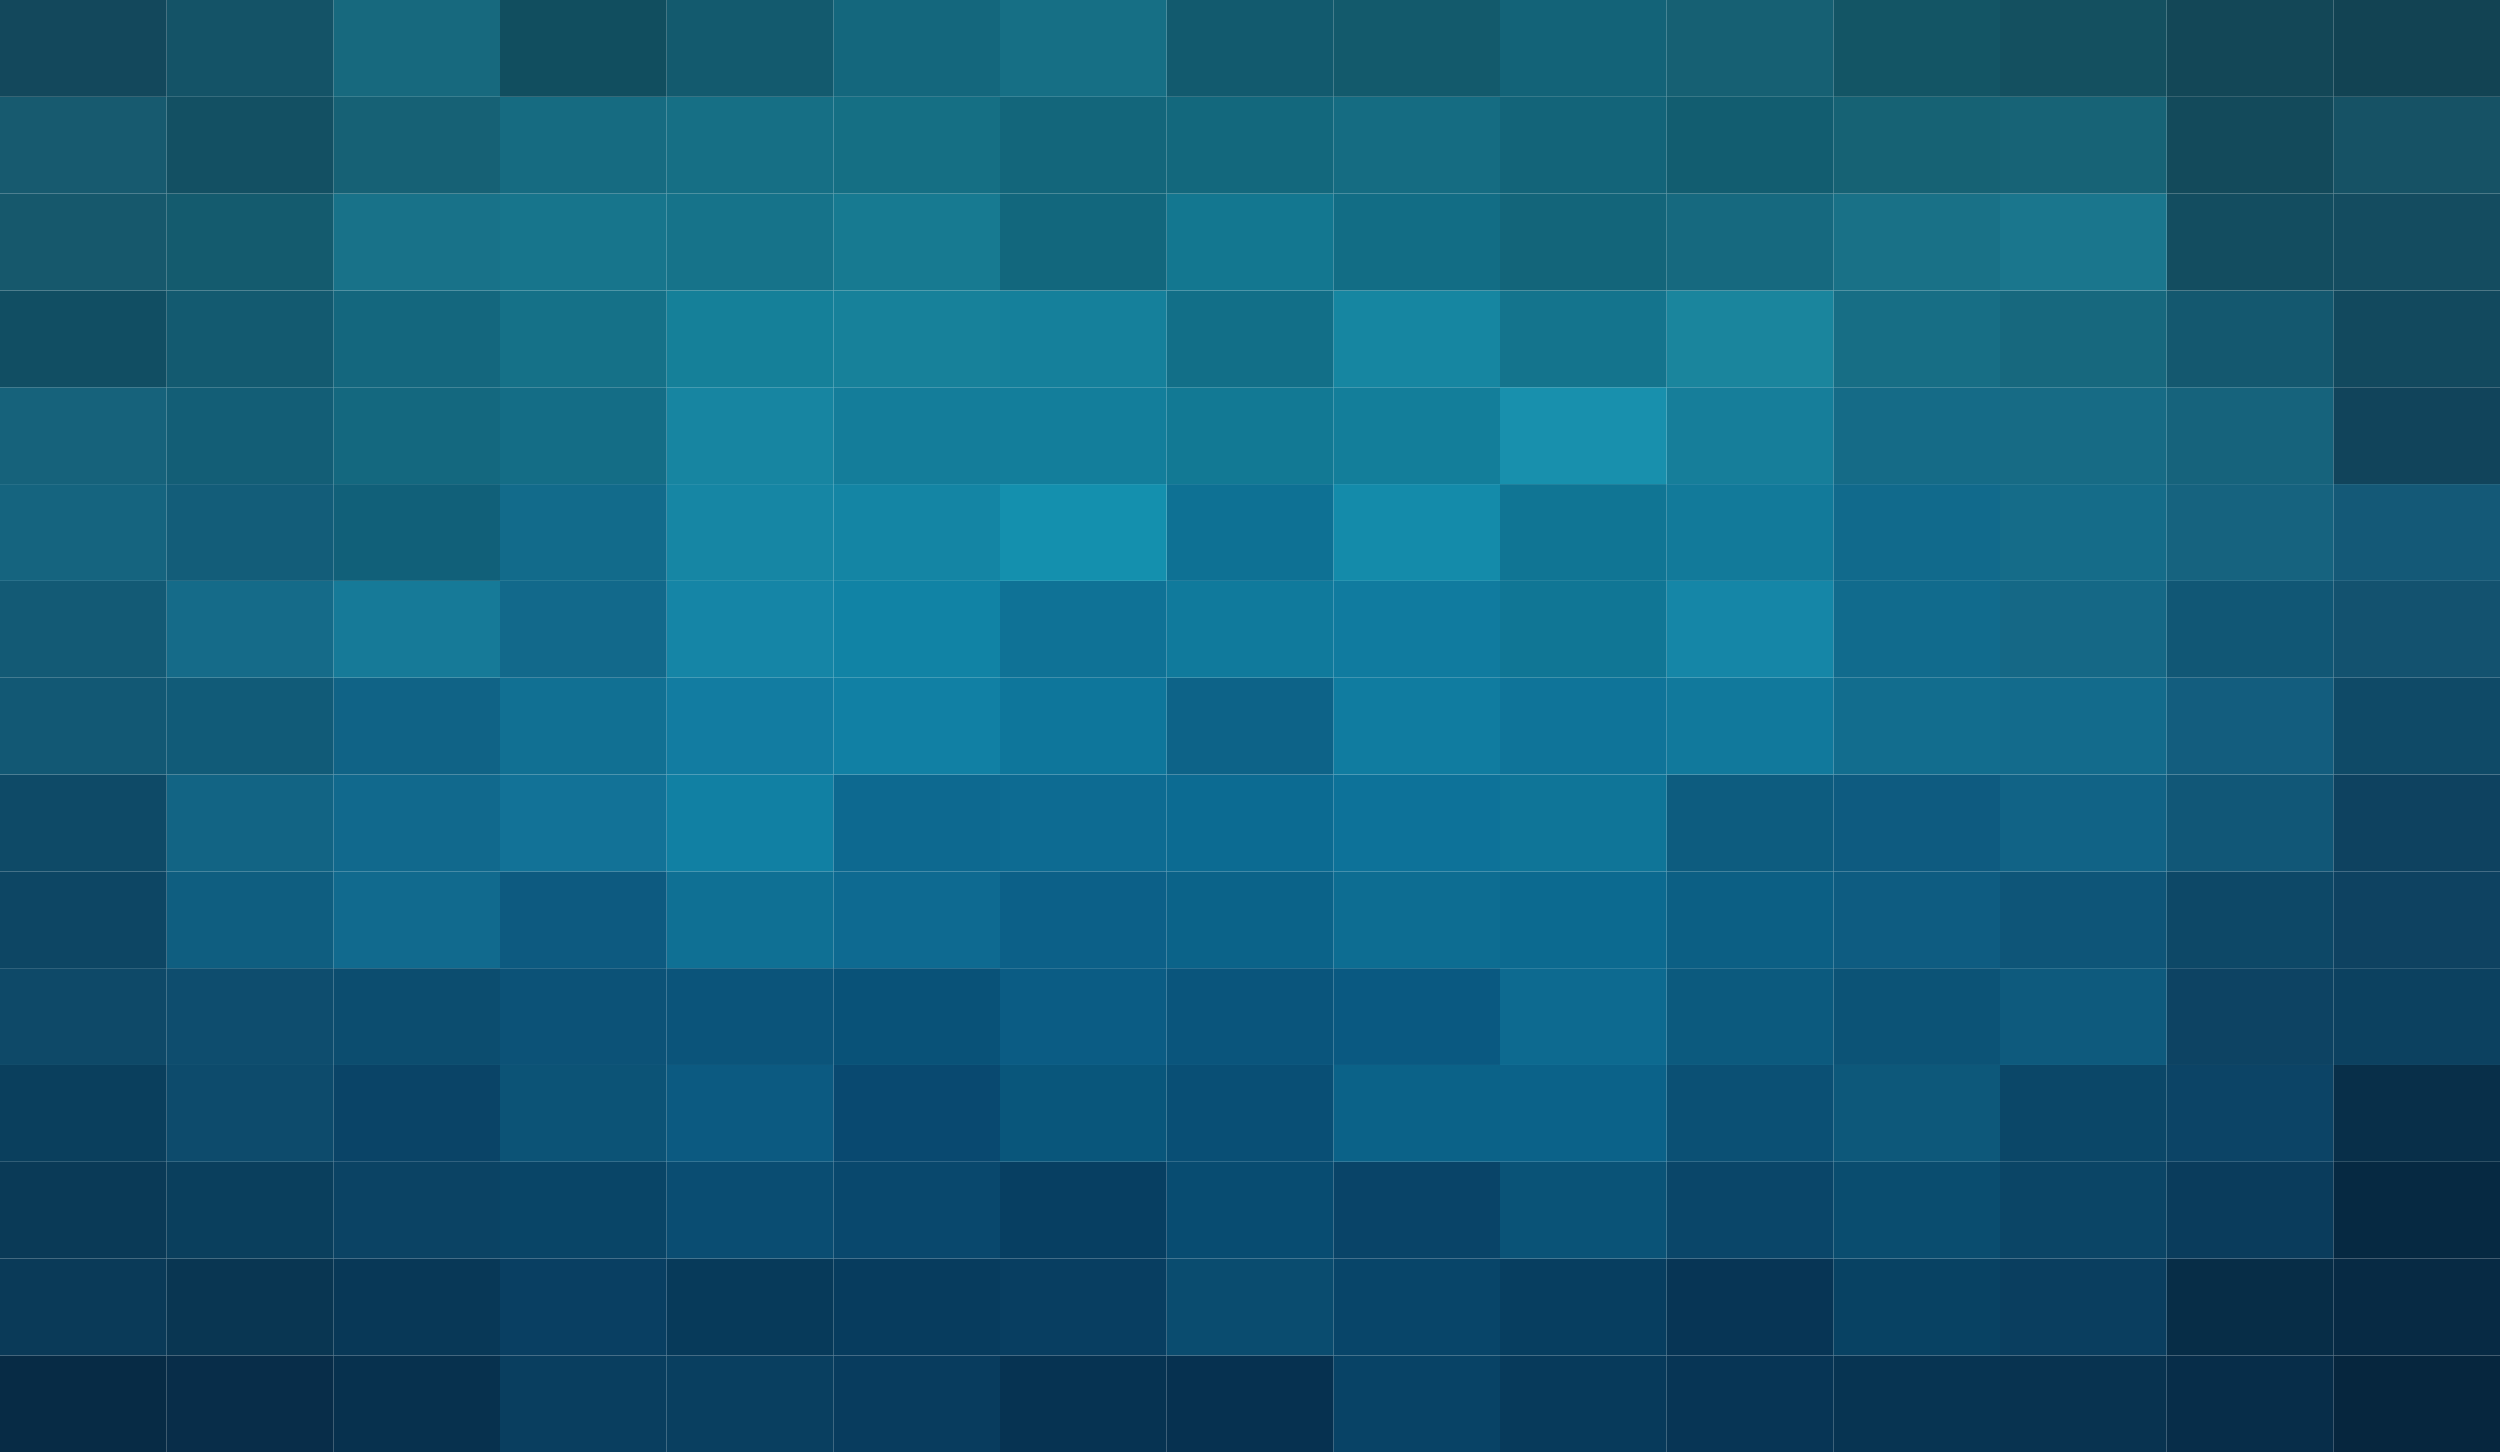 <?xml version="1.0" encoding="UTF-8"?>
<svg id="Layer_1" xmlns="http://www.w3.org/2000/svg" version="1.1" viewBox="0 0 6094 3540">
  <!-- Generator: Adobe Illustrator 29.5.1, SVG Export Plug-In . SVG Version: 2.1.0 Build 141)  -->
  <defs>
    <style>
      .st0 {
        fill: #158099;
      }

      .st1 {
        fill: #093652;
      }

      .st2 {
        fill: #0f7296;
      }

      .st3 {
        fill: #0d4664;
      }

      .st4 {
        fill: #156c82;
      }

      .st5 {
        fill: #17687e;
      }

      .st6 {
        fill: #176e85;
      }

      .st7 {
        fill: #1180a3;
      }

      .st8 {
        fill: #106386;
      }

      .st9 {
        fill: #1585a6;
      }

      .st10 {
        fill: #156c89;
      }

      .st11 {
        fill: #094468;
      }

      .st12 {
        fill: #0f4a67;
      }

      .st13 {
        fill: #1a859d;
      }

      .st14 {
        fill: #072a44;
      }

      .st15 {
        fill: #0d7299;
      }

      .st16 {
        fill: #115775;
      }

      .st17 {
        fill: #0a4d6f;
      }

      .st18 {
        fill: #072d49;
      }

      .st19 {
        fill: #06263e;
      }

      .st20 {
        fill: #15647f;
      }

      .st21 {
        fill: #116a8c;
      }

      .st22 {
        fill: #124353;
      }

      .st23 {
        fill: #093e5f;
      }

      .st24 {
        fill: #166175;
      }

      .st25 {
        fill: #0a4467;
      }

      .st26 {
        fill: #0e5578;
      }

      .st27 {
        fill: #0a3a57;
      }

      .st28 {
        fill: #14687f;
      }

      .st29 {
        fill: #145b6e;
      }

      .st30 {
        fill: #0b4768;
      }

      .st31 {
        fill: #114e63;
      }

      .st32 {
        fill: #0e4d6e;
      }

      .st33 {
        fill: #0d4b6c;
      }

      .st34 {
        fill: #16697f;
      }

      .st35 {
        fill: #137e9a;
      }

      .st36 {
        fill: #0a4d72;
      }

      .st37 {
        fill: #084c71;
      }

      .st38 {
        fill: #073e60;
      }

      .st39 {
        fill: #135d7e;
      }

      .st40 {
        fill: #16627b;
      }

      .st41 {
        fill: #135a6e;
      }

      .st42 {
        fill: #084569;
      }

      .st43 {
        fill: #135a75;
      }

      .st44 {
        fill: #0d6a90;
      }

      .st45 {
        fill: #107ca0;
      }

      .st46 {
        fill: #127a9a;
      }

      .st47 {
        fill: #156b89;
      }

      .st48 {
        fill: #134a5b;
      }

      .st49 {
        fill: #0c6088;
      }

      .st50 {
        fill: #166b81;
      }

      .st51 {
        fill: #166073;
      }

      .st52 {
        fill: #073f62;
      }

      .st53 {
        fill: #084366;
      }

      .st54 {
        fill: #115777;
      }

      .st55 {
        fill: #0e6a91;
      }

      .st56 {
        fill: #09486d;
      }

      .st57 {
        fill: #156886;
      }

      .st58 {
        fill: #0e5c81;
      }

      .st59 {
        fill: #14748d;
      }

      .st60 {
        fill: #17697e;
      }

      .st61 {
        fill: #125a6e;
      }

      .st62 {
        fill: #126b8b;
      }

      .st63 {
        fill: #083e61;
      }

      .st64 {
        fill: #136378;
      }

      .st65 {
        fill: #134d60;
      }

      .st66 {
        fill: #116386;
      }

      .st67 {
        fill: #1586a7;
      }

      .st68 {
        fill: #145977;
      }

      .st69 {
        fill: #09567b;
      }

      .st70 {
        fill: #1490ae;
      }

      .st71 {
        fill: #0a5981;
      }

      .st72 {
        fill: #125d70;
      }

      .st73 {
        fill: #0d4867;
      }

      .st74 {
        fill: #082d49;
      }

      .st75 {
        fill: #144c60;
      }

      .st76 {
        fill: #13657a;
      }

      .st77 {
        fill: #17758c;
      }

      .st78 {
        fill: #1183a5;
      }

      .st79 {
        fill: #0f7094;
      }

      .st80 {
        fill: #0e4a67;
      }

      .st81 {
        fill: #073555;
      }

      .st82 {
        fill: #114e5f;
      }

      .st83 {
        fill: #083857;
      }

      .st84 {
        fill: #137790;
      }

      .st85 {
        fill: #177a91;
      }

      .st86 {
        fill: #127297;
      }

      .st87 {
        fill: #0e7194;
      }

      .st88 {
        fill: #0e769b;
      }

      .st89 {
        fill: #0f7499;
      }

      .st90 {
        fill: #176376;
      }

      .st91 {
        fill: #0c6a90;
      }

      .st92 {
        fill: #0a3e5f;
      }

      .st93 {
        fill: #117093;
      }

      .st94 {
        fill: #16738a;
      }

      .st95 {
        fill: #13687d;
      }

      .st96 {
        fill: #12495e;
      }

      .st97 {
        fill: #12677d;
      }

      .st98 {
        fill: #0e4968;
      }

      .st99 {
        fill: #0a557c;
      }

      .st100 {
        fill: #072b45;
      }

      .st101 {
        fill: #0a5377;
      }

      .st102 {
        fill: #14586f;
      }

      .st103 {
        fill: #125874;
      }

      .st104 {
        fill: #0d5c7f;
      }

      .st105 {
        fill: #16586c;
      }

      .st106 {
        fill: #134757;
      }

      .st107 {
        fill: #0c4466;
      }

      .st108 {
        fill: #0f5e80;
      }

      .st109 {
        fill: #145060;
      }

      .st110 {
        fill: #147d9a;
      }

      .st111 {
        fill: #0c6b92;
      }

      .st112 {
        fill: #167a98;
      }

      .st113 {
        fill: #135565;
      }

      .st114 {
        fill: #116b8d;
      }

      .st115 {
        fill: #126d8e;
      }

      .st116 {
        fill: #115b78;
      }

      .st117 {
        fill: #072d47;
      }

      .st118 {
        fill: #0b5074;
      }

      .st119 {
        fill: #073a5a;
      }

      .st120 {
        fill: #0e5b80;
      }

      .st121 {
        fill: #166f85;
      }

      .st122 {
        fill: #094f75;
      }

      .st123 {
        fill: #0c5376;
      }

      .st124 {
        fill: #145367;
      }

      .st125 {
        fill: #136b8c;
      }

      .st126 {
        fill: #11799c;
      }

      .st127 {
        fill: #0a4669;
      }

      .st128 {
        fill: #127ca1;
      }

      .st129 {
        fill: #082f49;
      }

      .st130 {
        fill: #16637f;
      }

      .st131 {
        fill: #0c5a7e;
      }

      .st132 {
        fill: #0b6289;
      }

      .st133 {
        fill: #146d86;
      }

      .st134 {
        fill: #157188;
      }

      .st135 {
        fill: #063150;
      }

      .st136 {
        fill: #0a4c6f;
      }

      .st137 {
        fill: #13526f;
      }

      .st138 {
        fill: #084263;
      }

      .st139 {
        fill: #0d587a;
      }

      .st140 {
        fill: #0c5a81;
      }

      .st141 {
        fill: #107b9f;
      }

      .st142 {
        fill: #083350;
      }

      .st143 {
        fill: #126d85;
      }

      .st144 {
        fill: #107594;
      }

      .st145 {
        fill: #135a6c;
      }

      .st146 {
        fill: #0e5a7d;
      }

      .st147 {
        fill: #15809b;
      }

      .st148 {
        fill: #0a3a58;
      }

      .st149 {
        fill: #135a70;
      }

      .st150 {
        fill: #156b87;
      }

      .st151 {
        fill: #17819a;
      }

      .st152 {
        fill: #127994;
      }

      .st153 {
        fill: #073452;
      }

      .st154 {
        fill: #095278;
      }

      .st155 {
        fill: #0d6d92;
      }

      .st156 {
        fill: #0b4566;
      }

      .st157 {
        fill: #13485c;
      }

      .st158 {
        fill: #135e76;
      }

      .st159 {
        fill: #148baa;
      }

      .st160 {
        fill: #07314e;
      }

      .st161 {
        fill: #166274;
      }

      .st162 {
        fill: #1890ad;
      }

      .st163 {
        fill: #156f84;
      }

      .st164 {
        fill: #1485a4;
      }

      .st165 {
        fill: #0b5c84;
      }

      .st166 {
        fill: #1785a1;
      }

      .st167 {
        fill: #093f60;
      }

      .st168 {
        fill: #11445b;
      }

      .st169 {
        fill: #0b547a;
      }

      .st170 {
        fill: #167e9a;
      }

      .st171 {
        fill: #116a8e;
      }

      .st172 {
        fill: #0b6288;
      }

      .st173 {
        fill: #0b4364;
      }

      .st174 {
        fill: #197187;
      }

      .st175 {
        fill: #126484;
      }

      .st176 {
        fill: #0d6388;
      }

      .st177 {
        fill: #11698d;
      }

      .st178 {
        fill: #0c5277;
      }

      .st179 {
        fill: #1686a4;
      }

      .st180 {
        fill: #0a3c5c;
      }

      .st181 {
        fill: #175a6f;
      }

      .st182 {
        fill: #0a3f5d;
      }

      .st183 {
        fill: #1180a4;
      }

      .st184 {
        fill: #116079;
      }

      .st185 {
        fill: #135d79;
      }

      .st186 {
        fill: #0c4d6f;
      }

      .st187 {
        fill: #083c5e;
      }

      .st188 {
        fill: #176b85;
      }

      .st189 {
        fill: #0e4261;
      }

      .st190 {
        fill: #073a5b;
      }

      .st191 {
        fill: #165265;
      }

      .st192 {
        fill: #063352;
      }

      .st193 {
        fill: #16637c;
      }

      .st194 {
        fill: #107a9c;
      }

      .st195 {
        fill: #0d6b92;
      }

      .st196 {
        fill: #0d4363;
      }

      .st197 {
        fill: #137e9b;
      }

      .st198 {
        fill: #187289;
      }

      .st199 {
        fill: #0c4160;
      }

      .st200 {
        fill: #14677d;
      }

      .st201 {
        fill: #135063;
      }

      .st202 {
        fill: #12698b;
      }

      .st203 {
        fill: #107695;
      }

      .st204 {
        fill: #0f7598;
      }

      .st205 {
        fill: #14677e;
      }

      .st206 {
        fill: #0e4260;
      }

      .st207 {
        fill: #073c5e;
      }

      .st208 {
        fill: #093f62;
      }

      .st209 {
        fill: #0c5f84;
      }

      .st210 {
        fill: #0d5a80;
      }

      .st211 {
        fill: #0d6990;
      }

      .st212 {
        fill: #1a768d;
      }

      .st213 {
        fill: #094567;
      }

      .st214 {
        fill: #094970;
      }

      .st215 {
        fill: #0b6389;
      }

      .st216 {
        fill: #13667b;
      }

      .st217 {
        fill: #136479;
      }

      .st218 {
        fill: #126f88;
      }

      .st219 {
        fill: #062942;
      }

      .st220 {
        fill: #1686a1;
      }
    </style>
  </defs>
  <rect class="st19" x="5687.73" y="3304" width="406.27" height="236"/>
  <rect class="st18" x="5281.47" y="3304" width="406.27" height="236"/>
  <rect class="st142" x="4875.2" y="3304" width="406.27" height="236"/>
  <rect class="st153" x="4468.93" y="3304" width="406.27" height="236"/>
  <rect class="st81" x="4062.67" y="3304" width="406.27" height="236"/>
  <rect class="st190" x="3656.4" y="3304" width="406.27" height="236"/>
  <rect class="st53" x="3250.13" y="3304" width="406.27" height="236"/>
  <rect class="st135" x="2843.87" y="3304" width="406.27" height="236"/>
  <rect class="st192" x="2437.6" y="3304" width="406.27" height="236"/>
  <rect class="st187" x="2031.33" y="3304" width="406.27" height="236"/>
  <rect class="st167" x="1625.07" y="3304" width="406.27" height="236"/>
  <rect class="st23" x="1218.8" y="3304" width="406.27" height="236"/>
  <rect class="st160" x="812.53" y="3304" width="406.27" height="236"/>
  <rect class="st74" x="406.27" y="3304" width="406.27" height="236"/>
  <rect class="st100" y="3304" width="406.27" height="236"/>
  <rect class="st14" x="5687.73" y="3068" width="406.27" height="236"/>
  <rect class="st117" x="5281.47" y="3068" width="406.27" height="236"/>
  <rect class="st92" x="4875.2" y="3068" width="406.27" height="236"/>
  <rect class="st138" x="4468.93" y="3068" width="406.27" height="236"/>
  <rect class="st81" x="4062.67" y="3068" width="406.27" height="236"/>
  <rect class="st38" x="3656.4" y="3068" width="406.27" height="236"/>
  <rect class="st42" x="3250.13" y="3068" width="406.27" height="236"/>
  <rect class="st136" x="2843.87" y="3068" width="406.27" height="236"/>
  <rect class="st63" x="2437.6" y="3068" width="406.27" height="236"/>
  <rect class="st207" x="2031.33" y="3068" width="406.27" height="236"/>
  <rect class="st119" x="1625.07" y="3068" width="406.27" height="236"/>
  <rect class="st208" x="1218.8" y="3068" width="406.27" height="236"/>
  <rect class="st83" x="812.53" y="3068" width="406.27" height="236"/>
  <rect class="st1" x="406.27" y="3068" width="406.27" height="236"/>
  <rect class="st148" y="3068" width="406.27" height="236"/>
  <rect class="st219" x="5687.73" y="2832" width="406.27" height="236"/>
  <rect class="st180" x="5281.47" y="2832" width="406.27" height="236"/>
  <rect class="st156" x="4875.2" y="2832" width="406.27" height="236"/>
  <rect class="st17" x="4468.93" y="2832" width="406.27" height="236"/>
  <rect class="st127" x="4062.67" y="2832" width="406.27" height="236"/>
  <rect class="st101" x="3656.4" y="2832" width="406.27" height="236"/>
  <rect class="st11" x="3250.13" y="2832" width="406.27" height="236"/>
  <rect class="st37" x="2843.87" y="2832" width="406.27" height="236"/>
  <rect class="st52" x="2437.6" y="2832" width="406.27" height="236"/>
  <rect class="st56" x="2031.33" y="2832" width="406.27" height="236"/>
  <rect class="st36" x="1625.07" y="2832" width="406.27" height="236"/>
  <rect class="st213" x="1218.8" y="2832" width="406.27" height="236"/>
  <rect class="st173" x="812.53" y="2832" width="406.27" height="236"/>
  <rect class="st182" x="406.27" y="2832" width="406.27" height="236"/>
  <rect class="st27" y="2832" width="406.27" height="236"/>
  <rect class="st129" x="5687.73" y="2596" width="406.27" height="236"/>
  <rect class="st107" x="5281.47" y="2596" width="406.27" height="236"/>
  <rect class="st30" x="4875.2" y="2596" width="406.27" height="236"/>
  <rect class="st139" x="4468.93" y="2596" width="406.27" height="236"/>
  <rect class="st118" x="4062.67" y="2596" width="406.27" height="236"/>
  <rect class="st132" x="3656.4" y="2596" width="406.27" height="236"/>
  <rect class="st172" x="3250.13" y="2596" width="406.27" height="236"/>
  <rect class="st122" x="2843.87" y="2596" width="406.27" height="236"/>
  <rect class="st69" x="2437.6" y="2596" width="406.27" height="236"/>
  <rect class="st214" x="2031.33" y="2596" width="406.27" height="236"/>
  <rect class="st140" x="1625.07" y="2596" width="406.27" height="236"/>
  <rect class="st123" x="1218.8" y="2596" width="406.27" height="236"/>
  <rect class="st25" x="812.53" y="2596" width="406.27" height="236"/>
  <rect class="st33" x="406.27" y="2596" width="406.27" height="236"/>
  <rect class="st182" y="2596" width="406.27" height="236"/>
  <rect class="st199" x="5687.73" y="2360" width="406.27" height="236"/>
  <rect class="st196" x="5281.47" y="2360" width="406.27" height="236"/>
  <rect class="st146" x="4875.2" y="2360" width="406.27" height="236"/>
  <rect class="st123" x="4468.93" y="2360" width="406.27" height="236"/>
  <rect class="st131" x="4062.67" y="2360" width="406.27" height="236"/>
  <rect class="st44" x="3656.4" y="2360" width="406.27" height="236"/>
  <rect class="st71" x="3250.13" y="2360" width="406.27" height="236"/>
  <rect class="st99" x="2843.87" y="2360" width="406.27" height="236"/>
  <rect class="st165" x="2437.6" y="2360" width="406.27" height="236"/>
  <rect class="st154" x="2031.33" y="2360" width="406.27" height="236"/>
  <rect class="st169" x="1625.07" y="2360" width="406.27" height="236"/>
  <rect class="st178" x="1218.8" y="2360" width="406.27" height="236"/>
  <rect class="st186" x="812.53" y="2360" width="406.27" height="236"/>
  <rect class="st32" x="406.27" y="2360" width="406.27" height="236"/>
  <rect class="st98" y="2360" width="406.27" height="236"/>
  <rect class="st189" x="5687.73" y="2124" width="406.27" height="236"/>
  <rect class="st73" x="5281.47" y="2124" width="406.27" height="236"/>
  <rect class="st26" x="4875.2" y="2124" width="406.27" height="236"/>
  <rect class="st58" x="4468.93" y="2124" width="406.27" height="236"/>
  <rect class="st209" x="4062.67" y="2124" width="406.27" height="236"/>
  <rect class="st91" x="3656.4" y="2124" width="406.27" height="236"/>
  <rect class="st155" x="3250.13" y="2124" width="406.27" height="236"/>
  <rect class="st215" x="2843.87" y="2124" width="406.27" height="236"/>
  <rect class="st49" x="2437.6" y="2124" width="406.27" height="236"/>
  <rect class="st55" x="2031.33" y="2124" width="406.27" height="236"/>
  <rect class="st79" x="1625.07" y="2124" width="406.27" height="236"/>
  <rect class="st210" x="1218.8" y="2124" width="406.27" height="236"/>
  <rect class="st171" x="812.53" y="2124" width="406.27" height="236"/>
  <rect class="st108" x="406.27" y="2124" width="406.27" height="236"/>
  <rect class="st3" y="2124" width="406.27" height="236"/>
  <rect class="st206" x="5687.73" y="1888" width="406.27" height="236"/>
  <rect class="st54" x="5281.47" y="1888" width="406.27" height="236"/>
  <rect class="st66" x="4875.2" y="1888" width="406.27" height="236"/>
  <rect class="st120" x="4468.93" y="1888" width="406.27" height="236"/>
  <rect class="st104" x="4062.67" y="1888" width="406.27" height="236"/>
  <rect class="st204" x="3656.4" y="1888" width="406.27" height="236"/>
  <rect class="st15" x="3250.13" y="1888" width="406.27" height="236"/>
  <rect class="st111" x="2843.87" y="1888" width="406.27" height="236"/>
  <rect class="st195" x="2437.6" y="1888" width="406.27" height="236"/>
  <rect class="st211" x="2031.33" y="1888" width="406.27" height="236"/>
  <rect class="st7" x="1625.07" y="1888" width="406.27" height="236"/>
  <rect class="st86" x="1218.8" y="1888" width="406.27" height="236"/>
  <rect class="st177" x="812.53" y="1888" width="406.27" height="236"/>
  <rect class="st175" x="406.27" y="1888" width="406.27" height="236"/>
  <rect class="st80" y="1888" width="406.27" height="236"/>
  <rect class="st12" x="5687.73" y="1652" width="406.27" height="236"/>
  <rect class="st39" x="5281.47" y="1652" width="406.27" height="236"/>
  <rect class="st125" x="4875.2" y="1652" width="406.27" height="236"/>
  <rect class="st115" x="4468.93" y="1652" width="406.27" height="236"/>
  <rect class="st126" x="4062.67" y="1652" width="406.27" height="236"/>
  <rect class="st89" x="3656.4" y="1652" width="406.27" height="236"/>
  <rect class="st45" x="3250.13" y="1652" width="406.27" height="236"/>
  <rect class="st176" x="2843.87" y="1652" width="406.27" height="236"/>
  <rect class="st88" x="2437.6" y="1652" width="406.27" height="236"/>
  <rect class="st183" x="2031.33" y="1652" width="406.27" height="236"/>
  <rect class="st128" x="1625.07" y="1652" width="406.27" height="236"/>
  <rect class="st93" x="1218.8" y="1652" width="406.27" height="236"/>
  <rect class="st8" x="812.53" y="1652" width="406.27" height="236"/>
  <rect class="st116" x="406.27" y="1652" width="406.27" height="236"/>
  <rect class="st103" y="1652" width="406.27" height="236"/>
  <rect class="st137" x="5687.73" y="1416" width="406.27" height="236"/>
  <rect class="st16" x="5281.47" y="1416" width="406.27" height="236"/>
  <rect class="st57" x="4875.2" y="1416" width="406.27" height="236"/>
  <rect class="st114" x="4468.93" y="1416" width="406.27" height="236"/>
  <rect class="st67" x="4062.67" y="1416" width="406.27" height="236"/>
  <rect class="st203" x="3656.4" y="1416" width="406.27" height="236"/>
  <rect class="st141" x="3250.13" y="1416" width="406.27" height="236"/>
  <rect class="st194" x="2843.87" y="1416" width="406.27" height="236"/>
  <rect class="st2" x="2437.6" y="1416" width="406.27" height="236"/>
  <rect class="st78" x="2031.33" y="1416" width="406.27" height="236"/>
  <rect class="st9" x="1625.07" y="1416" width="406.27" height="236"/>
  <rect class="st202" x="1218.8" y="1416" width="406.27" height="236"/>
  <rect class="st112" x="812.53" y="1416" width="406.27" height="236"/>
  <rect class="st47" x="406.27" y="1416" width="406.27" height="236"/>
  <rect class="st43" y="1416" width="406.27" height="236"/>
  <rect class="st68" x="5687.73" y="1180" width="406.27" height="236"/>
  <rect class="st130" x="5281.47" y="1180" width="406.27" height="236"/>
  <rect class="st10" x="4875.2" y="1180" width="406.27" height="236"/>
  <rect class="st21" x="4468.93" y="1180" width="406.27" height="236"/>
  <rect class="st46" x="4062.67" y="1180" width="406.27" height="236"/>
  <rect class="st144" x="3656.4" y="1180" width="406.27" height="236"/>
  <rect class="st159" x="3250.13" y="1180" width="406.27" height="236"/>
  <rect class="st87" x="2843.87" y="1180" width="406.27" height="236"/>
  <rect class="st70" x="2437.6" y="1180" width="406.27" height="236"/>
  <rect class="st164" x="2031.33" y="1180" width="406.27" height="236"/>
  <rect class="st179" x="1625.07" y="1180" width="406.27" height="236"/>
  <rect class="st62" x="1218.8" y="1180" width="406.27" height="236"/>
  <rect class="st184" x="812.53" y="1180" width="406.27" height="236"/>
  <rect class="st185" x="406.27" y="1180" width="406.27" height="236"/>
  <rect class="st20" y="1180" width="406.27" height="236"/>
  <rect class="st168" x="5687.73" y="944" width="406.27" height="236"/>
  <rect class="st193" x="5281.47" y="944" width="406.27" height="236"/>
  <rect class="st188" x="4875.2" y="944" width="406.27" height="236"/>
  <rect class="st150" x="4468.93" y="944" width="406.27" height="236"/>
  <rect class="st170" x="4062.67" y="944" width="406.27" height="236"/>
  <rect class="st162" x="3656.4" y="944" width="406.27" height="236"/>
  <rect class="st35" x="3250.13" y="944" width="406.27" height="236"/>
  <rect class="st152" x="2843.87" y="944" width="406.27" height="236"/>
  <rect class="st197" x="2437.6" y="944" width="406.27" height="236"/>
  <rect class="st110" x="2031.33" y="944" width="406.27" height="236"/>
  <rect class="st166" x="1625.07" y="944" width="406.27" height="236"/>
  <rect class="st133" x="1218.8" y="944" width="406.27" height="236"/>
  <rect class="st28" x="812.53" y="944" width="406.27" height="236"/>
  <rect class="st158" x="406.27" y="944" width="406.27" height="236"/>
  <rect class="st40" y="944" width="406.27" height="236"/>
  <rect class="st96" x="5687.73" y="708" width="406.27" height="236"/>
  <rect class="st102" x="5281.47" y="708" width="406.27" height="236"/>
  <rect class="st5" x="4875.2" y="708" width="406.27" height="236"/>
  <rect class="st6" x="4468.93" y="708" width="406.27" height="236"/>
  <rect class="st13" x="4062.67" y="708" width="406.27" height="236"/>
  <rect class="st59" x="3656.4" y="708" width="406.27" height="236"/>
  <rect class="st220" x="3250.13" y="708" width="406.27" height="236"/>
  <rect class="st218" x="2843.87" y="708" width="406.27" height="236"/>
  <rect class="st147" x="2437.6" y="708" width="406.27" height="236"/>
  <rect class="st151" x="2031.33" y="708" width="406.27" height="236"/>
  <rect class="st0" x="1625.07" y="708" width="406.27" height="236"/>
  <rect class="st134" x="1218.8" y="708" width="406.27" height="236"/>
  <rect class="st205" x="812.53" y="708" width="406.27" height="236"/>
  <rect class="st149" x="406.27" y="708" width="406.27" height="236"/>
  <rect class="st31" y="708" width="406.27" height="236"/>
  <rect class="st75" x="5687.73" y="472" width="406.27" height="236"/>
  <rect class="st65" x="5281.47" y="472" width="406.27" height="236"/>
  <rect class="st212" x="4875.2" y="472" width="406.27" height="236"/>
  <rect class="st174" x="4468.93" y="472" width="406.27" height="236"/>
  <rect class="st34" x="4062.67" y="472" width="406.27" height="236"/>
  <rect class="st76" x="3656.4" y="472" width="406.27" height="236"/>
  <rect class="st143" x="3250.13" y="472" width="406.27" height="236"/>
  <rect class="st84" x="2843.87" y="472" width="406.27" height="236"/>
  <rect class="st97" x="2437.6" y="472" width="406.27" height="236"/>
  <rect class="st85" x="2031.33" y="472" width="406.27" height="236"/>
  <rect class="st94" x="1625.07" y="472" width="406.27" height="236"/>
  <rect class="st77" x="1218.8" y="472" width="406.27" height="236"/>
  <rect class="st198" x="812.53" y="472" width="406.27" height="236"/>
  <rect class="st29" x="406.27" y="472" width="406.27" height="236"/>
  <rect class="st105" y="472" width="406.27" height="236"/>
  <rect class="st191" x="5687.73" y="236" width="406.27" height="236"/>
  <rect class="st48" x="5281.47" y="236" width="406.27" height="236"/>
  <rect class="st90" x="4875.2" y="236" width="406.27" height="236"/>
  <rect class="st161" x="4468.93" y="236" width="406.27" height="236"/>
  <rect class="st72" x="4062.67" y="236" width="406.27" height="236"/>
  <rect class="st217" x="3656.4" y="236" width="406.27" height="236"/>
  <rect class="st4" x="3250.13" y="236" width="406.27" height="236"/>
  <rect class="st95" x="2843.87" y="236" width="406.27" height="236"/>
  <rect class="st216" x="2437.6" y="236" width="406.27" height="236"/>
  <rect class="st163" x="2031.33" y="236" width="406.27" height="236"/>
  <rect class="st121" x="1625.07" y="236" width="406.27" height="236"/>
  <rect class="st50" x="1218.8" y="236" width="406.27" height="236"/>
  <rect class="st24" x="812.53" y="236" width="406.27" height="236"/>
  <rect class="st201" x="406.27" y="236" width="406.27" height="236"/>
  <rect class="st181" y="236" width="406.27" height="236"/>
  <rect class="st22" x="5687.73" width="406.27" height="236"/>
  <rect class="st106" x="5281.47" width="406.27" height="236"/>
  <rect class="st109" x="4875.2" width="406.27" height="236"/>
  <rect class="st113" x="4468.93" width="406.27" height="236"/>
  <rect class="st51" x="4062.67" width="406.27" height="236"/>
  <rect class="st64" x="3656.4" width="406.27" height="236"/>
  <rect class="st145" x="3250.13" width="406.27" height="236"/>
  <rect class="st61" x="2843.87" width="406.27" height="236"/>
  <rect class="st121" x="2437.6" width="406.27" height="236"/>
  <rect class="st200" x="2031.33" width="406.27" height="236"/>
  <rect class="st41" x="1625.07" width="406.27" height="236"/>
  <rect class="st82" x="1218.8" width="406.27" height="236"/>
  <rect class="st60" x="812.53" width="406.27" height="236"/>
  <rect class="st124" x="406.27" width="406.27" height="236"/>
  <rect class="st157" width="406.27" height="236"/>
</svg>